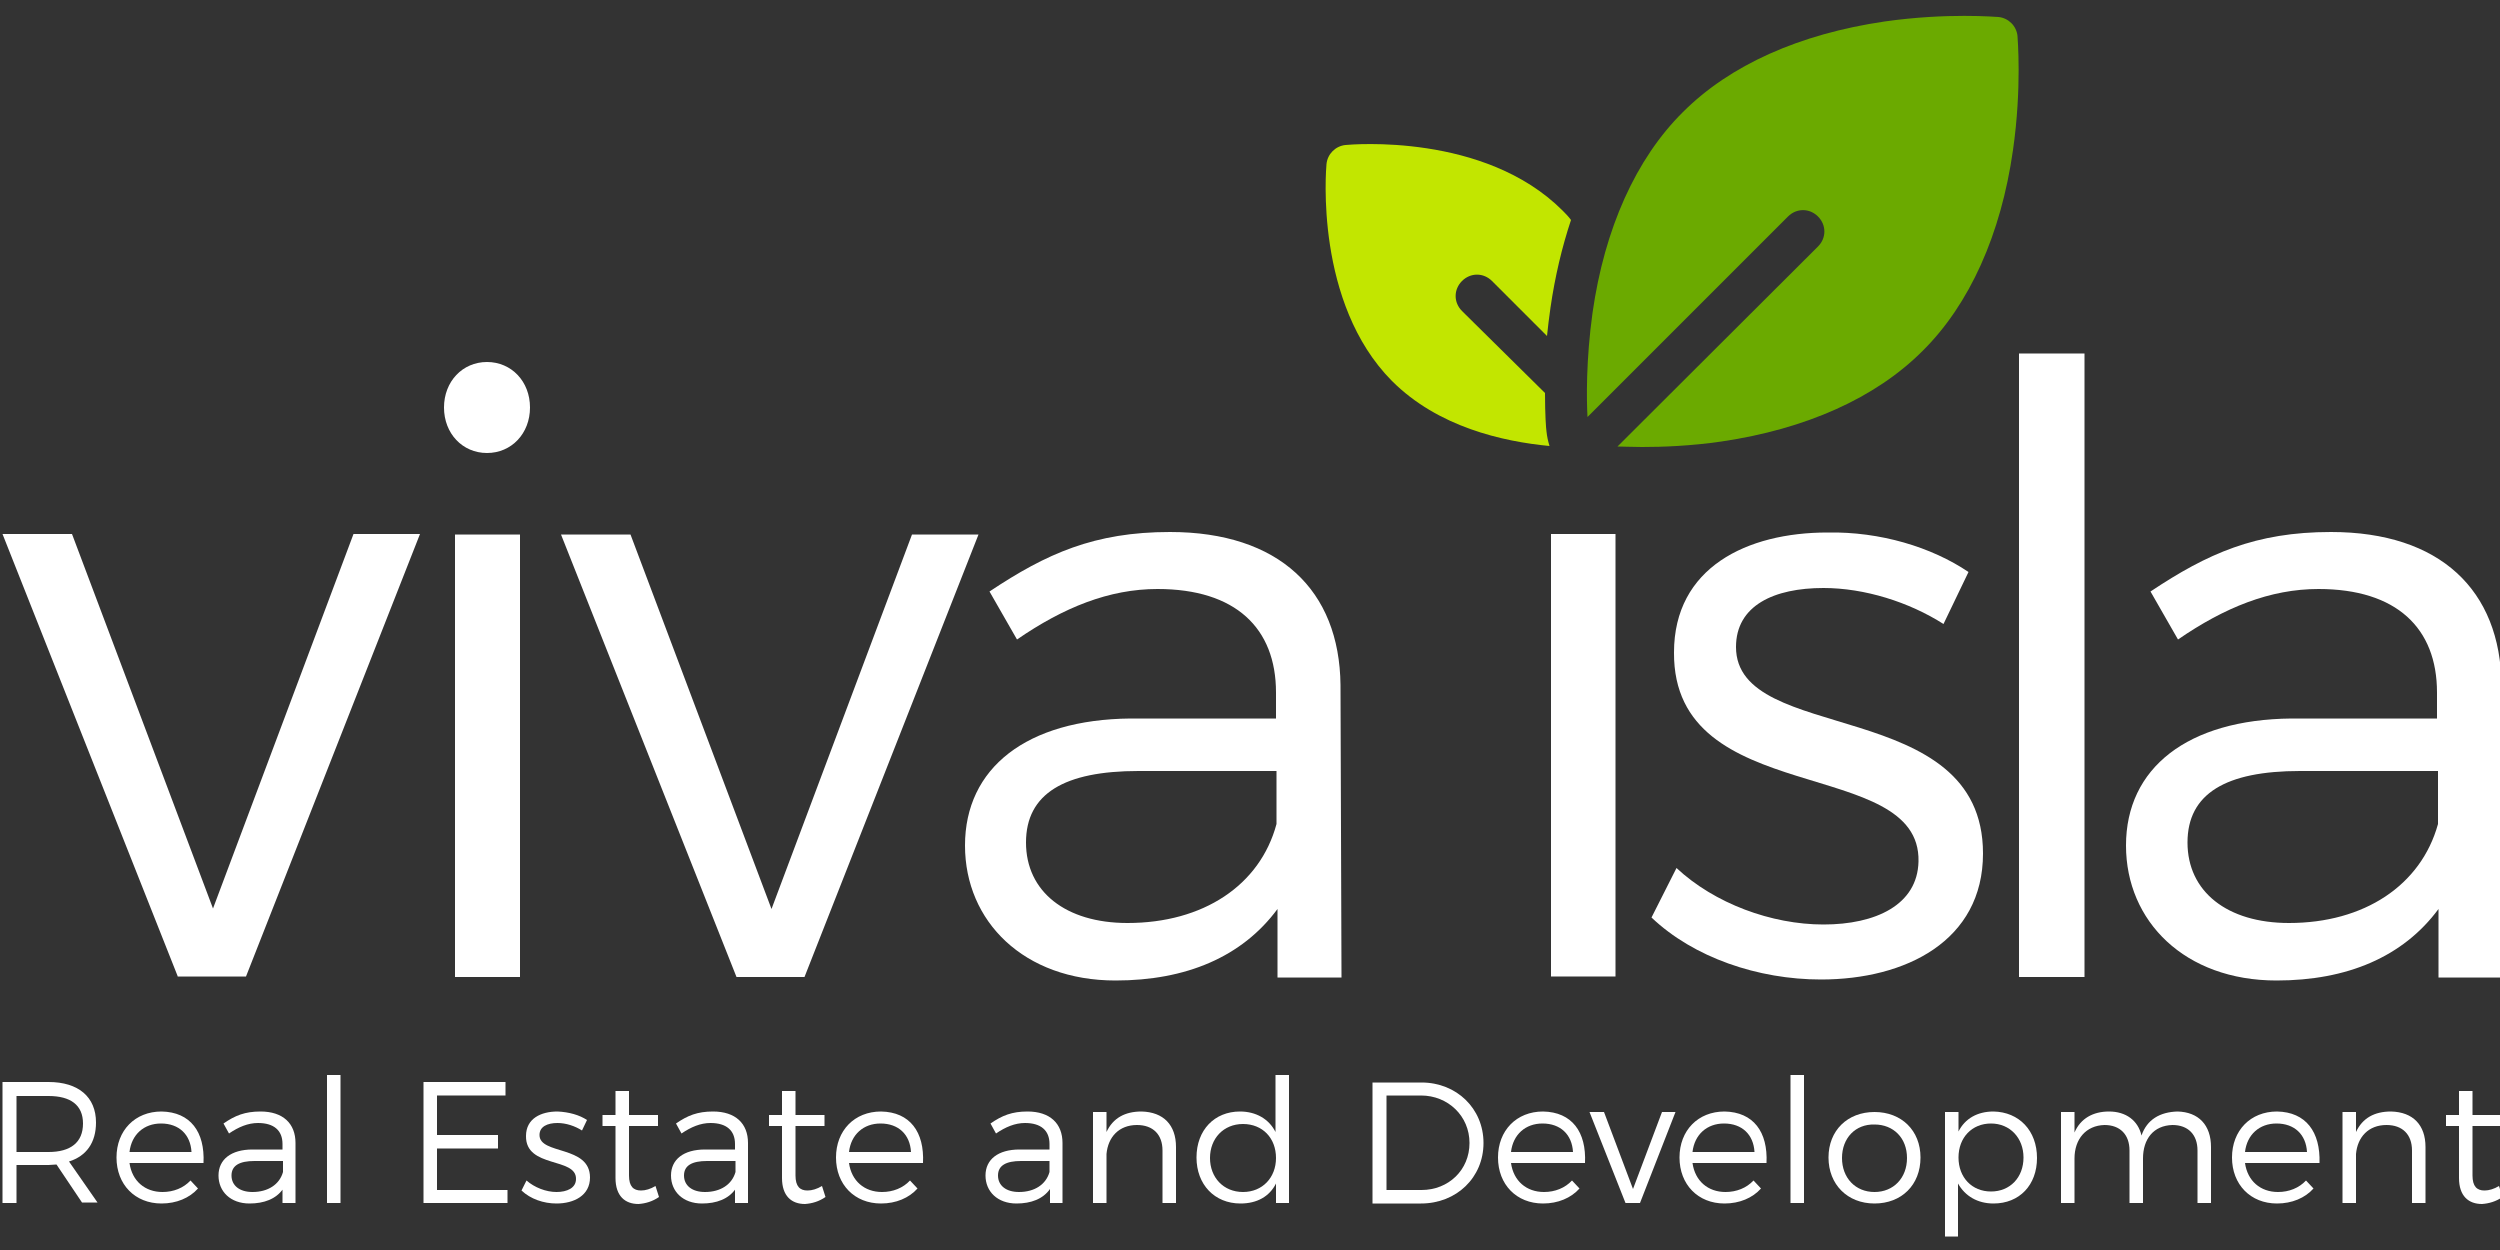 <?xml version="1.0" encoding="utf-8"?>
<!-- Generator: Adobe Illustrator 22.0.0, SVG Export Plug-In . SVG Version: 6.00 Build 0)  -->
<svg version="1.1" id="Layer_1" xmlns="http://www.w3.org/2000/svg" xmlns:xlink="http://www.w3.org/1999/xlink" x="0px" y="0px"
	 viewBox="0 0 500 250" style="enable-background:new 0 0 500 250;" xml:space="preserve">
<rect x="0" y="0" width="500" height="250" fill="#333333" stroke="none"/>
<style type="text/css">
	.st0{fill:#6BAA00;}
	.st1{fill:#C2E600;}
	.st2{fill:#FFFFFF;}
</style>
<g>
	<g>
		<path class="st0" d="M363.6,49.3c1.7-1.7,1.7-4.3,0-6c-1.7-1.7-4.3-1.7-6,0l-40.1,40.1c-0.2-3.6-0.3-11.4,1-20.8
			c2.4-16.9,8.7-30.9,18.1-40.2C346,13,359.9,6.8,376.9,4.3c12.6-1.8,22.4-0.9,22.8-0.9c2,0.2,3.6,1.8,3.8,3.8
			c0,0.4,0.9,10.2-0.9,22.8c-2.4,16.9-8.7,30.9-18.1,40.2c-9.4,9.4-23.3,15.6-40.2,18.1c-6.2,0.9-11.8,1.1-15.9,1.1
			c-2.1,0-3.7-0.1-4.9-0.1L363.6,49.3z"/>
		<path class="st1" d="M265.3,32.8c0.2-2,1.8-3.6,3.8-3.8c1.1-0.1,27.8-2.5,43.4,13.1c0.6,0.6,1.2,1.2,1.7,1.9
			c-1.8,5.4-3.2,11.3-4.1,17.5c-0.3,2-0.5,3.9-0.7,5.7l-11-11c-1.7-1.7-4.3-1.7-6,0c-1.7,1.7-1.7,4.3,0,6L309,78.6
			c0,4.3,0.2,7.1,0.3,7.7c0.1,1,0.3,1.9,0.6,2.9c-9.4-0.9-22.3-3.8-31.5-13C262.9,60.6,265.2,33.9,265.3,32.8z"/>
	</g>
	<g>
		<path class="st2" d="M35.6,195.4L0.5,106.8h13.9l28.2,74.9l28.1-74.9H84l-34.8,88.5H35.6z"/>
		<path class="st2" d="M106,81.5c0,5.2-3.7,9.1-8.6,9.1s-8.6-3.9-8.6-9.1s3.7-9.1,8.6-9.1S106,76.3,106,81.5z M91,195.4v-88.5H104
			v88.5H91z"/>
		<path class="st2" d="M147.3,195.4l-35.1-88.5h13.9l28.2,74.9l28.1-74.9h13.3l-34.8,88.5H147.3z"/>
		<path class="st2" d="M255.5,181.8c-7.1,9.6-18.3,14.3-32.4,14.3c-18.3,0-30.1-11.8-30.1-27c0-15.5,12.3-25.2,33.1-25.4h29.1v-5.2
			c0-12.9-8.1-20.7-23.7-20.7c-9.7,0-18.8,3.7-28.1,10.1l-5.5-9.6c11.4-7.6,21-11.9,36.1-11.9c21.8,0,33.9,11.6,34.1,30.6l0.2,58.5
			h-12.8V181.8z M255.3,164.8v-10.6h-27.6c-14.8,0-22.5,4.5-22.5,14.3s7.9,16.1,20.3,16.1C240.6,184.6,252,177.1,255.3,164.8z"/>
		<rect x="310.2" y="106.8" class="st2" width="12.9" height="88.5"/>
		<path class="st2" d="M393.7,114.4l-5,10.4c-6.9-4.4-15.8-7.2-24-7.2c-9.9,0-17.5,3.5-17.5,11.8c0,19.7,49.4,9.6,49.4,41.3
			c0,17.5-15.5,25.2-32.4,25.2c-12.6,0-25.5-4.4-33.9-12.4l5-9.9c7.6,7.1,19,11.3,29.4,11.3c10.4,0,18.8-3.9,19-12.6
			c0.5-21.3-49.1-10.4-48.9-41.8c0-17,14.6-24,30.7-24C376,106.3,386.3,109.4,393.7,114.4z"/>
		<path class="st2" d="M403.8,195.4V70.7h13.1v124.7H403.8z"/>
		<path class="st2" d="M487.7,181.8c-7.1,9.6-18.3,14.3-32.4,14.3c-18.3,0-30.1-11.8-30.1-27c0-15.5,12.3-25.2,33.1-25.4h29.1v-5.2
			c0-12.9-8.1-20.7-23.7-20.7c-9.7,0-18.8,3.7-28.1,10.1l-5.5-9.6c11.4-7.6,21-11.9,36.1-11.9c21.8,0,33.9,11.6,34.1,30.6l0.2,58.5
			h-12.8V181.8z M487.6,164.8v-10.6H460c-14.8,0-22.5,4.5-22.5,14.3s7.9,16.1,20.3,16.1C472.8,184.6,484.2,177.1,487.6,164.8z"/>
	</g>
	<g>
		<path class="st2" d="M11.3,232.9c-0.5,0-1.1,0.1-1.6,0.1H3.3v7.6H0.5v-24.2h9.2c6,0,9.5,3,9.5,8.1c0,4-1.9,6.7-5.4,7.8l5.7,8.2
			h-3.1L11.3,232.9z M9.7,230.4c4.4,0,6.9-1.9,6.9-5.7c0-3.7-2.5-5.5-6.9-5.5H3.3v11.2H9.7z"/>
		<path class="st2" d="M40.7,232.6H25.9c0.5,3.6,3.1,5.8,6.6,5.8c2.2,0,4.2-0.8,5.6-2.3l1.5,1.6c-1.7,1.9-4.3,3-7.3,3
			c-5.3,0-9-3.8-9-9.2c0-5.4,3.7-9.2,9-9.2C38.1,222.4,41,226.4,40.7,232.6z M38.3,230.4c-0.2-3.5-2.5-5.7-6.1-5.7
			c-3.4,0-5.9,2.2-6.3,5.7H38.3z"/>
		<path class="st2" d="M56.6,237.8c-1.4,2-3.8,2.9-6.7,2.9c-3.8,0-6.2-2.4-6.2-5.6c0-3.2,2.5-5.2,6.8-5.2h6v-1.1
			c0-2.7-1.7-4.2-4.9-4.2c-2,0-3.9,0.8-5.8,2.1l-1.1-2c2.3-1.6,4.3-2.4,7.4-2.4c4.5,0,7,2.4,7,6.3l0,12h-2.6V237.8z M56.6,234.4
			v-2.2h-5.7c-3,0-4.6,0.9-4.6,2.9c0,2,1.6,3.3,4.2,3.3C53.6,238.4,55.9,236.9,56.6,234.4z"/>
		<path class="st2" d="M65.4,240.6V215h2.7v25.6H65.4z"/>
		<path class="st2" d="M87.4,219.1v7.9h12.2v2.7H87.4v8.3h14.1v2.6H84.7v-24.2h16.4v2.7H87.4z"/>
		<path class="st2" d="M117.4,224l-1,2.1c-1.4-0.9-3.2-1.5-4.9-1.5c-2,0-3.6,0.7-3.6,2.4c0,4,10.1,2,10.1,8.5c0,3.6-3.2,5.2-6.7,5.2
			c-2.6,0-5.2-0.9-7-2.6l1-2c1.6,1.4,3.9,2.3,6,2.3s3.9-0.8,3.9-2.6c0.1-4.4-10.1-2.1-10-8.6c0-3.5,3-4.9,6.3-4.9
			C113.8,222.4,115.9,223,117.4,224z"/>
		<path class="st2" d="M131.8,239.4c-1.3,0.9-2.7,1.3-4.1,1.4c-2.7,0-4.6-1.6-4.6-5.2v-10.4h-2.6V223h2.6v-4.8h2.7v4.8l5.8,0v2.2
			h-5.8v9.9c0,2.2,0.9,3,2.4,3c0.9,0,1.9-0.3,2.9-0.9L131.8,239.4z"/>
		<path class="st2" d="M147.1,237.8c-1.4,2-3.8,2.9-6.7,2.9c-3.8,0-6.2-2.4-6.2-5.6c0-3.2,2.5-5.2,6.8-5.2h6v-1.1
			c0-2.7-1.7-4.2-4.9-4.2c-2,0-3.9,0.8-5.8,2.1l-1.1-2c2.3-1.6,4.3-2.4,7.4-2.4c4.5,0,7,2.4,7,6.3l0,12h-2.6V237.8z M147.1,234.4
			v-2.2h-5.7c-3,0-4.6,0.9-4.6,2.9c0,2,1.6,3.3,4.2,3.3C144.1,238.4,146.4,236.9,147.1,234.4z"/>
		<path class="st2" d="M165.1,239.4c-1.3,0.9-2.7,1.3-4.1,1.4c-2.7,0-4.6-1.6-4.6-5.2v-10.4h-2.6V223h2.6v-4.8h2.7v4.8l5.8,0v2.2
			h-5.8v9.9c0,2.2,0.9,3,2.4,3c0.9,0,1.9-0.3,2.9-0.9L165.1,239.4z"/>
		<path class="st2" d="M184.6,232.6h-14.8c0.5,3.6,3.1,5.8,6.6,5.8c2.2,0,4.2-0.8,5.6-2.3l1.5,1.6c-1.7,1.9-4.3,3-7.3,3
			c-5.3,0-9-3.8-9-9.2c0-5.4,3.7-9.2,9-9.2C182,222.4,184.9,226.4,184.6,232.6z M182.2,230.4c-0.2-3.5-2.5-5.7-6.1-5.7
			c-3.4,0-5.9,2.2-6.3,5.7H182.2z"/>
		<path class="st2" d="M210,237.8c-1.4,2-3.8,2.9-6.7,2.9c-3.8,0-6.2-2.4-6.2-5.6c0-3.2,2.5-5.2,6.8-5.2h6v-1.1
			c0-2.7-1.7-4.2-4.9-4.2c-2,0-3.9,0.8-5.8,2.1l-1.1-2c2.3-1.6,4.3-2.4,7.4-2.4c4.5,0,7,2.4,7,6.3l0,12H210V237.8z M209.9,234.4
			v-2.2h-5.7c-3,0-4.6,0.9-4.6,2.9c0,2,1.6,3.3,4.2,3.3C206.9,238.4,209.2,236.9,209.9,234.4z"/>
		<path class="st2" d="M235.2,229.4v11.2h-2.7v-10.5c0-3.2-1.9-5.1-5.1-5.1c-3.6,0-5.8,2.4-6.1,5.8v9.8h-2.7v-18.2h2.7v4
			c1.3-2.8,3.7-4.1,7-4.1C232.7,222.4,235.2,225,235.2,229.4z"/>
		<path class="st2" d="M257.9,240.6h-2.7v-3.9c-1.3,2.6-3.8,4-7.1,4c-5.2,0-8.8-3.8-8.8-9.2c0-5.5,3.6-9.2,8.7-9.2
			c3.2,0,5.8,1.5,7.1,4.1V215h2.7V240.6z M255.2,231.6c0-4-2.7-6.8-6.6-6.8c-3.9,0-6.6,2.9-6.6,6.8c0,3.9,2.7,6.8,6.6,6.8
			C252.5,238.4,255.2,235.5,255.2,231.6z"/>
		<path class="st2" d="M284.3,216.5c7,0,12.4,5.2,12.4,12.1c0,6.9-5.4,12.1-12.5,12.1h-9.7v-24.2H284.3z M277.3,238h7
			c5.4,0,9.6-4,9.6-9.4c0-5.4-4.3-9.5-9.7-9.5h-6.9V238z"/>
		<path class="st2" d="M317,232.6h-14.8c0.5,3.6,3.1,5.8,6.6,5.8c2.2,0,4.2-0.8,5.6-2.3l1.5,1.6c-1.7,1.9-4.3,3-7.3,3
			c-5.3,0-9-3.8-9-9.2c0-5.4,3.7-9.2,9-9.2C314.4,222.4,317.3,226.4,317,232.6z M314.6,230.4c-0.2-3.5-2.5-5.7-6.1-5.7
			c-3.4,0-5.9,2.2-6.3,5.7H314.6z"/>
		<path class="st2" d="M325.1,240.6l-7.2-18.2h2.9l5.8,15.4l5.8-15.4h2.7l-7.1,18.2H325.1z"/>
		<path class="st2" d="M353.3,232.6h-14.8c0.5,3.6,3.1,5.8,6.6,5.8c2.2,0,4.2-0.8,5.6-2.3l1.5,1.6c-1.7,1.9-4.3,3-7.3,3
			c-5.3,0-9-3.8-9-9.2c0-5.4,3.7-9.2,9-9.2C350.7,222.4,353.6,226.4,353.3,232.6z M350.9,230.4c-0.2-3.5-2.5-5.7-6.1-5.7
			c-3.4,0-5.9,2.2-6.3,5.7H350.9z"/>
		<path class="st2" d="M358.1,240.6V215h2.7v25.6H358.1z"/>
		<path class="st2" d="M384.1,231.5c0,5.5-3.8,9.2-9.2,9.2c-5.4,0-9.2-3.8-9.2-9.2c0-5.4,3.8-9.1,9.2-9.1
			C380.3,222.4,384.1,226.1,384.1,231.5z M368.4,231.6c0,4,2.7,6.8,6.5,6.8c3.8,0,6.5-2.8,6.5-6.8c0-4-2.7-6.7-6.5-6.7
			C371.1,224.8,368.4,227.6,368.4,231.6z"/>
		<path class="st2" d="M407.4,231.6c0,5.4-3.5,9.1-8.7,9.1c-3.2,0-5.7-1.5-7.1-4v10.6H389v-24.9h2.7v3.9c1.3-2.6,3.8-4,7-4
			C403.8,222.4,407.4,226.1,407.4,231.6z M404.7,231.5c0-3.9-2.7-6.8-6.5-6.8c-3.8,0-6.5,2.8-6.5,6.8c0,4,2.7,6.8,6.5,6.8
			C402,238.3,404.7,235.5,404.7,231.5z"/>
		<path class="st2" d="M442.2,229.4v11.2h-2.7v-10.5c0-3.2-1.9-5.1-5-5.1c-3.8,0.1-5.9,2.8-5.9,6.7v8.9h-2.7v-10.5
			c0-3.2-1.9-5.1-5-5.1c-3.7,0.1-6,2.8-6,6.7v8.9h-2.7v-18.2h2.7v4.1c1.2-2.8,3.7-4.2,6.9-4.2c3.4,0,5.8,1.8,6.5,4.8
			c1.1-3.2,3.7-4.7,7.2-4.8C439.7,222.4,442.2,225,442.2,229.4z"/>
		<path class="st2" d="M463.9,232.6H449c0.5,3.6,3.1,5.8,6.6,5.8c2.2,0,4.2-0.8,5.6-2.3l1.5,1.6c-1.7,1.9-4.3,3-7.3,3
			c-5.3,0-9-3.8-9-9.2c0-5.4,3.7-9.2,9-9.2C461.2,222.4,464.1,226.4,463.9,232.6z M461.4,230.4c-0.2-3.5-2.5-5.7-6.1-5.7
			c-3.4,0-5.9,2.2-6.3,5.7H461.4z"/>
		<path class="st2" d="M485.1,229.4v11.2h-2.7v-10.5c0-3.2-1.9-5.1-5.1-5.1c-3.6,0-5.8,2.4-6.1,5.8v9.8h-2.7v-18.2h2.7v4
			c1.3-2.8,3.7-4.1,7-4.1C482.6,222.4,485.1,225,485.1,229.4z"/>
		<path class="st2" d="M500.5,239.4c-1.3,0.9-2.7,1.3-4.1,1.4c-2.7,0-4.6-1.6-4.6-5.2v-10.4h-2.6V223h2.6v-4.8h2.7v4.8l5.8,0v2.2
			h-5.8v9.9c0,2.2,0.9,3,2.4,3c0.9,0,1.9-0.3,2.9-0.9L500.5,239.4z"/>
	</g>
</g>
</svg>
